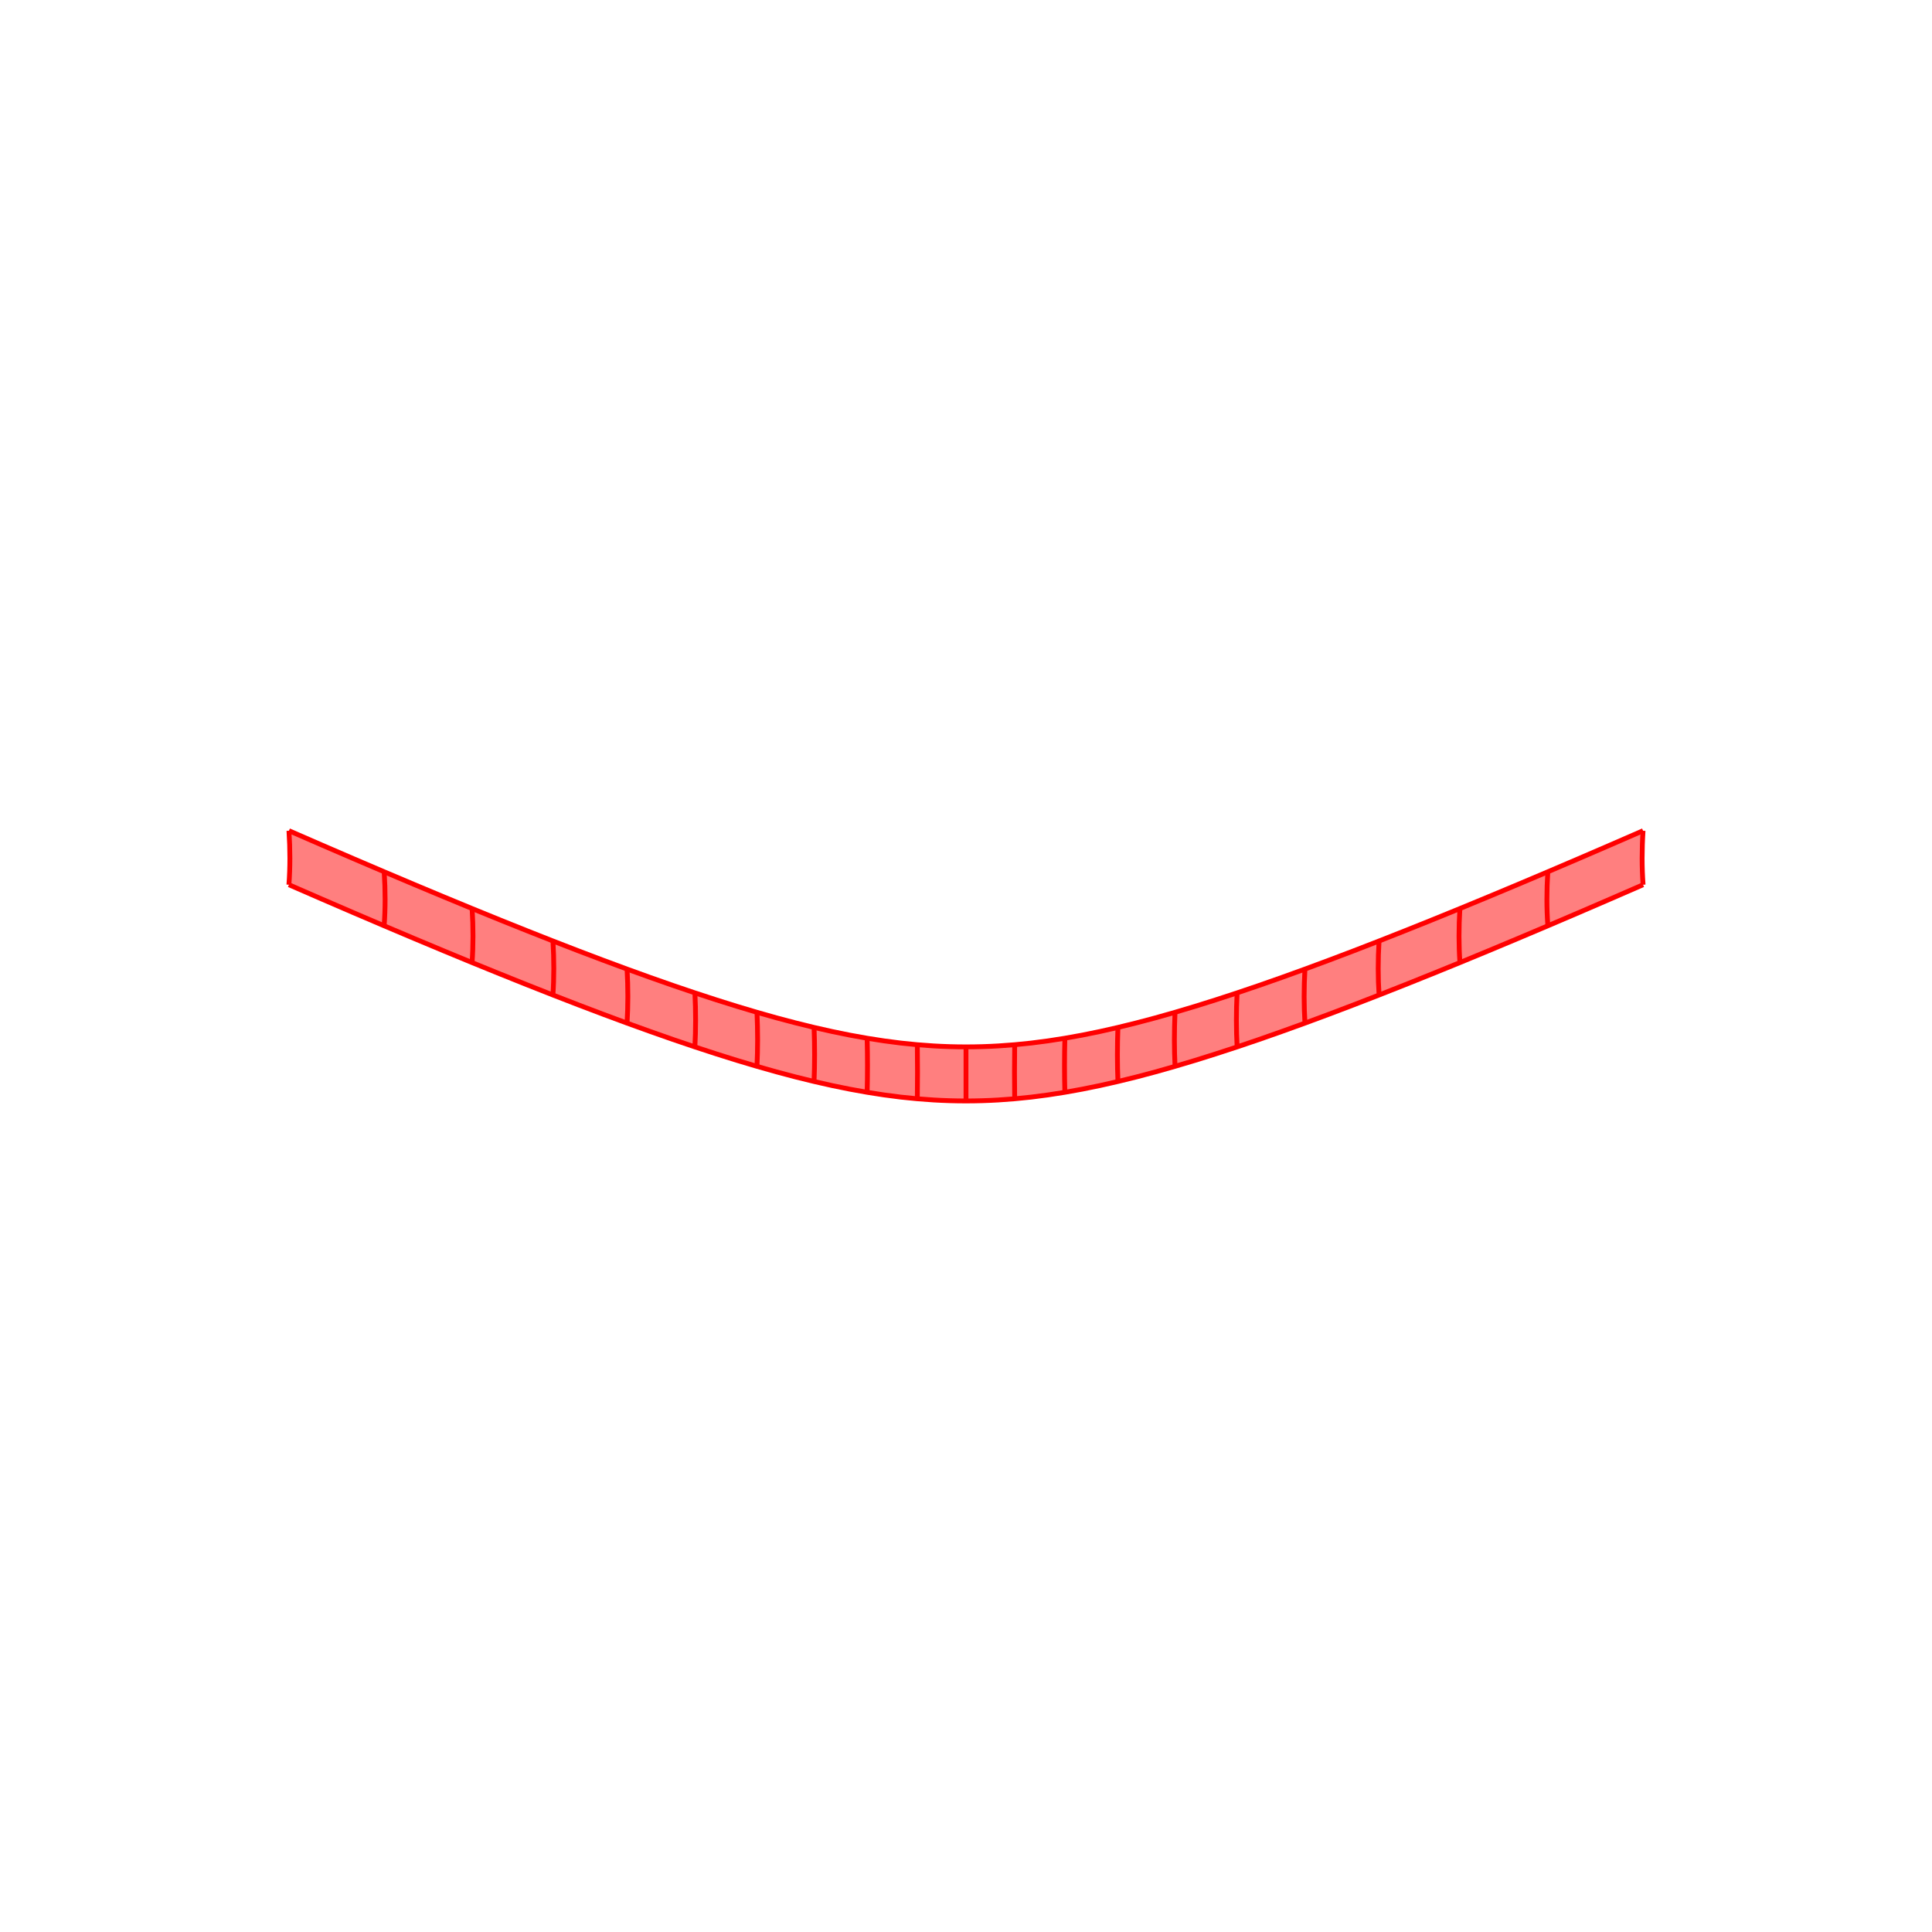 <?xml version="1.0" encoding="UTF-8"?>
<svg xmlns="http://www.w3.org/2000/svg" xmlns:xlink="http://www.w3.org/1999/xlink" width="400mm" height="400mm" viewBox="0 0 400 400" version="1.1">
<g id="surface361">
<rect x="0" y="0" width="400" height="400" style="fill:rgb(100%,100%,100%);fill-opacity:1;stroke:none;"/>
<path style=" stroke:none;fill-rule:nonzero;fill:rgb(100%,49.804%,49.804%);fill-opacity:1;" d="M 59.816 183.176 C 64.371 185.164 68.809 187.09 73.133 188.945 C 77.461 190.801 81.672 192.594 85.77 194.316 C 89.871 196.043 93.859 197.699 97.738 199.293 C 101.621 200.883 105.391 202.41 109.059 203.867 C 112.723 205.328 116.285 206.719 119.746 208.047 C 123.203 209.375 126.562 210.633 129.824 211.828 C 133.086 213.02 136.25 214.148 139.324 215.211 C 142.398 216.27 145.379 217.266 148.277 218.191 C 151.172 219.121 153.984 219.984 156.723 220.777 C 159.457 221.574 162.117 222.305 164.707 222.969 C 167.297 223.629 169.82 224.227 172.289 224.758 C 174.754 225.289 177.164 225.75 179.531 226.148 C 181.895 226.547 184.215 226.879 186.508 227.145 C 188.797 227.406 191.055 227.605 193.301 227.738 C 195.543 227.871 197.773 227.938 200 227.938 C 202.227 227.938 204.457 227.871 206.699 227.738 C 208.945 227.605 211.203 227.406 213.492 227.145 C 215.785 226.879 218.105 226.547 220.469 226.148 C 222.836 225.75 225.246 225.289 227.711 224.758 C 230.18 224.227 232.703 223.629 235.293 222.969 C 237.883 222.305 240.543 221.574 243.277 220.777 C 246.016 219.984 248.828 219.121 251.723 218.191 C 254.621 217.266 257.602 216.27 260.676 215.211 C 263.75 214.148 266.914 213.02 270.176 211.828 C 273.438 210.633 276.797 209.375 280.254 208.047 C 283.715 206.719 287.277 205.328 290.941 203.867 C 294.609 202.41 298.379 200.883 302.262 199.293 C 306.141 197.699 310.129 196.043 314.23 194.316 C 318.328 192.594 322.539 190.801 326.867 188.945 C 331.191 187.09 335.629 185.164 340.184 183.176 C 340.051 181.387 339.984 179.559 339.984 177.695 C 339.984 175.832 340.047 173.93 340.176 171.992 C 335.621 173.98 331.184 175.906 326.859 177.762 C 322.535 179.617 318.324 181.41 314.223 183.133 C 310.125 184.859 306.133 186.516 302.254 188.109 C 298.375 189.699 294.602 191.227 290.938 192.684 C 287.27 194.145 283.711 195.535 280.25 196.863 C 276.789 198.188 273.434 199.449 270.172 200.641 C 266.91 201.836 263.746 202.961 260.672 204.023 C 257.598 205.082 254.617 206.078 251.719 207.004 C 248.82 207.934 246.008 208.797 243.273 209.59 C 240.539 210.387 237.879 211.117 235.289 211.777 C 232.699 212.441 230.176 213.035 227.707 213.566 C 225.242 214.098 222.832 214.562 220.469 214.957 C 218.102 215.355 215.781 215.688 213.492 215.953 C 211.203 216.215 208.945 216.414 206.699 216.547 C 204.457 216.68 202.227 216.746 200 216.746 C 197.773 216.746 195.543 216.68 193.301 216.547 C 191.055 216.414 188.797 216.215 186.508 215.953 C 184.219 215.688 181.898 215.355 179.531 214.957 C 177.168 214.562 174.758 214.098 172.293 213.566 C 169.824 213.035 167.301 212.441 164.711 211.777 C 162.121 211.117 159.461 210.387 156.727 209.59 C 153.992 208.797 151.18 207.934 148.281 207.004 C 145.383 206.078 142.402 205.082 139.328 204.023 C 136.254 202.961 133.09 201.836 129.828 200.641 C 126.566 199.449 123.211 198.188 119.75 196.863 C 116.289 195.535 112.73 194.145 109.062 192.684 C 105.398 191.227 101.625 189.699 97.746 188.109 C 93.867 186.516 89.875 184.859 85.777 183.133 C 81.676 181.41 77.465 179.617 73.141 177.762 C 68.816 175.906 64.379 173.98 59.824 171.992 C 59.953 173.93 60.016 175.832 60.016 177.695 C 60.016 179.559 59.949 181.387 59.816 183.176 "/>
<path style="fill:none;stroke-width:1;stroke-linecap:butt;stroke-linejoin:miter;stroke:rgb(100%,0%,0%);stroke-opacity:1;stroke-miterlimit:10;" d="M 59.816 183.176 C 59.949 181.387 60.016 179.559 60.016 177.695 C 60.016 175.832 59.953 173.93 59.824 171.992 "/>
<path style="fill:none;stroke-width:1;stroke-linecap:butt;stroke-linejoin:miter;stroke:rgb(100%,0%,0%);stroke-opacity:1;stroke-miterlimit:10;" d="M 79.535 191.68 C 79.664 189.891 79.73 188.066 79.73 186.203 C 79.73 184.34 79.668 182.438 79.543 180.496 "/>
<path style="fill:none;stroke-width:1;stroke-linecap:butt;stroke-linejoin:miter;stroke:rgb(100%,0%,0%);stroke-opacity:1;stroke-miterlimit:10;" d="M 97.738 199.293 C 97.863 197.5 97.926 195.676 97.926 193.812 C 97.926 191.949 97.867 190.047 97.746 188.109 "/>
<path style="fill:none;stroke-width:1;stroke-linecap:butt;stroke-linejoin:miter;stroke:rgb(100%,0%,0%);stroke-opacity:1;stroke-miterlimit:10;" d="M 114.477 206.008 C 114.598 204.215 114.656 202.391 114.656 200.527 C 114.656 198.664 114.602 196.762 114.484 194.824 "/>
<path style="fill:none;stroke-width:1;stroke-linecap:butt;stroke-linejoin:miter;stroke:rgb(100%,0%,0%);stroke-opacity:1;stroke-miterlimit:10;" d="M 129.824 211.828 C 129.934 210.035 129.988 208.211 129.992 206.348 C 129.992 204.48 129.938 202.582 129.828 200.641 "/>
<path style="fill:none;stroke-width:1;stroke-linecap:butt;stroke-linejoin:miter;stroke:rgb(100%,0%,0%);stroke-opacity:1;stroke-miterlimit:10;" d="M 143.867 216.75 C 143.965 214.957 144.016 213.133 144.016 211.27 C 144.02 209.406 143.969 207.504 143.871 205.562 "/>
<path style="fill:none;stroke-width:1;stroke-linecap:butt;stroke-linejoin:miter;stroke:rgb(100%,0%,0%);stroke-opacity:1;stroke-miterlimit:10;" d="M 156.723 220.777 C 156.809 218.988 156.852 217.16 156.855 215.297 C 156.855 213.434 156.812 211.531 156.727 209.59 "/>
<path style="fill:none;stroke-width:1;stroke-linecap:butt;stroke-linejoin:miter;stroke:rgb(100%,0%,0%);stroke-opacity:1;stroke-miterlimit:10;" d="M 168.543 223.91 C 168.613 222.117 168.652 220.293 168.652 218.43 C 168.652 216.566 168.617 214.664 168.547 212.723 "/>
<path style="fill:none;stroke-width:1;stroke-linecap:butt;stroke-linejoin:miter;stroke:rgb(100%,0%,0%);stroke-opacity:1;stroke-miterlimit:10;" d="M 179.531 226.148 C 179.582 224.355 179.605 222.527 179.605 220.664 C 179.605 218.801 179.582 216.898 179.531 214.957 "/>
<path style="fill:none;stroke-width:1;stroke-linecap:butt;stroke-linejoin:miter;stroke:rgb(100%,0%,0%);stroke-opacity:1;stroke-miterlimit:10;" d="M 189.922 227.492 C 189.945 225.695 189.961 223.871 189.961 222.008 C 189.961 220.145 189.949 218.242 189.922 216.301 "/>
<path style="fill:none;stroke-width:1;stroke-linecap:butt;stroke-linejoin:miter;stroke:rgb(100%,0%,0%);stroke-opacity:1;stroke-miterlimit:10;" d="M 200 227.938 C 200 226.145 200 224.316 200 222.453 C 200 220.59 200 218.688 200 216.746 "/>
<path style="fill:none;stroke-width:1;stroke-linecap:butt;stroke-linejoin:miter;stroke:rgb(100%,0%,0%);stroke-opacity:1;stroke-miterlimit:10;" d="M 210.078 227.492 C 210.055 225.695 210.039 223.871 210.039 222.008 C 210.039 220.145 210.051 218.242 210.078 216.301 "/>
<path style="fill:none;stroke-width:1;stroke-linecap:butt;stroke-linejoin:miter;stroke:rgb(100%,0%,0%);stroke-opacity:1;stroke-miterlimit:10;" d="M 220.469 226.148 C 220.418 224.355 220.395 222.527 220.395 220.664 C 220.395 218.801 220.418 216.898 220.469 214.957 "/>
<path style="fill:none;stroke-width:1;stroke-linecap:butt;stroke-linejoin:miter;stroke:rgb(100%,0%,0%);stroke-opacity:1;stroke-miterlimit:10;" d="M 231.457 223.91 C 231.387 222.117 231.348 220.293 231.348 218.43 C 231.348 216.566 231.383 214.664 231.453 212.723 "/>
<path style="fill:none;stroke-width:1;stroke-linecap:butt;stroke-linejoin:miter;stroke:rgb(100%,0%,0%);stroke-opacity:1;stroke-miterlimit:10;" d="M 243.277 220.777 C 243.191 218.988 243.148 217.16 243.145 215.297 C 243.145 213.434 243.188 211.531 243.273 209.59 "/>
<path style="fill:none;stroke-width:1;stroke-linecap:butt;stroke-linejoin:miter;stroke:rgb(100%,0%,0%);stroke-opacity:1;stroke-miterlimit:10;" d="M 256.133 216.75 C 256.035 214.957 255.984 213.133 255.984 211.27 C 255.98 209.406 256.031 207.504 256.129 205.562 "/>
<path style="fill:none;stroke-width:1;stroke-linecap:butt;stroke-linejoin:miter;stroke:rgb(100%,0%,0%);stroke-opacity:1;stroke-miterlimit:10;" d="M 270.176 211.828 C 270.066 210.035 270.012 208.211 270.008 206.348 C 270.008 204.48 270.062 202.582 270.172 200.641 "/>
<path style="fill:none;stroke-width:1;stroke-linecap:butt;stroke-linejoin:miter;stroke:rgb(100%,0%,0%);stroke-opacity:1;stroke-miterlimit:10;" d="M 285.523 206.008 C 285.402 204.215 285.344 202.391 285.344 200.527 C 285.344 198.664 285.398 196.762 285.516 194.824 "/>
<path style="fill:none;stroke-width:1;stroke-linecap:butt;stroke-linejoin:miter;stroke:rgb(100%,0%,0%);stroke-opacity:1;stroke-miterlimit:10;" d="M 302.262 199.293 C 302.137 197.5 302.074 195.676 302.074 193.812 C 302.074 191.949 302.133 190.047 302.254 188.109 "/>
<path style="fill:none;stroke-width:1;stroke-linecap:butt;stroke-linejoin:miter;stroke:rgb(100%,0%,0%);stroke-opacity:1;stroke-miterlimit:10;" d="M 320.465 191.68 C 320.336 189.891 320.27 188.066 320.27 186.203 C 320.27 184.34 320.332 182.438 320.457 180.496 "/>
<path style="fill:none;stroke-width:1;stroke-linecap:butt;stroke-linejoin:miter;stroke:rgb(100%,0%,0%);stroke-opacity:1;stroke-miterlimit:10;" d="M 340.184 183.176 C 340.051 181.387 339.984 179.559 339.984 177.695 C 339.984 175.832 340.047 173.93 340.176 171.992 "/>
<path style="fill:none;stroke-width:1;stroke-linecap:butt;stroke-linejoin:miter;stroke:rgb(100%,0%,0%);stroke-opacity:1;stroke-miterlimit:10;" d="M 59.816 183.176 C 64.371 185.164 68.809 187.09 73.133 188.945 C 77.461 190.801 81.672 192.594 85.77 194.316 C 89.871 196.043 93.859 197.699 97.738 199.293 C 101.621 200.883 105.391 202.41 109.059 203.867 C 112.723 205.328 116.285 206.719 119.746 208.047 C 123.203 209.375 126.562 210.633 129.824 211.828 C 133.086 213.02 136.25 214.148 139.324 215.211 C 142.398 216.27 145.379 217.266 148.277 218.191 C 151.172 219.121 153.984 219.984 156.723 220.777 C 159.457 221.574 162.117 222.305 164.707 222.969 C 167.297 223.629 169.82 224.227 172.289 224.758 C 174.754 225.289 177.164 225.75 179.531 226.148 C 181.895 226.547 184.215 226.879 186.508 227.145 C 188.797 227.406 191.055 227.605 193.301 227.738 C 195.543 227.871 197.773 227.938 200 227.938 C 202.227 227.938 204.457 227.871 206.699 227.738 C 208.945 227.605 211.203 227.406 213.492 227.145 C 215.785 226.879 218.105 226.547 220.469 226.148 C 222.836 225.75 225.246 225.289 227.711 224.758 C 230.18 224.227 232.703 223.629 235.293 222.969 C 237.883 222.305 240.543 221.574 243.277 220.777 C 246.016 219.984 248.828 219.121 251.723 218.191 C 254.621 217.266 257.602 216.27 260.676 215.211 C 263.75 214.148 266.914 213.02 270.176 211.828 C 273.438 210.633 276.797 209.375 280.254 208.047 C 283.715 206.719 287.277 205.328 290.941 203.867 C 294.609 202.41 298.379 200.883 302.262 199.293 C 306.141 197.699 310.129 196.043 314.23 194.316 C 318.328 192.594 322.539 190.801 326.867 188.945 C 331.191 187.09 335.629 185.164 340.184 183.176 "/>
<path style="fill:none;stroke-width:1;stroke-linecap:butt;stroke-linejoin:miter;stroke:rgb(100%,0%,0%);stroke-opacity:1;stroke-miterlimit:10;" d="M 59.824 171.992 C 64.379 173.98 68.816 175.906 73.141 177.762 C 77.465 179.617 81.676 181.41 85.777 183.133 C 89.875 184.859 93.867 186.516 97.746 188.109 C 101.625 189.699 105.398 191.227 109.062 192.684 C 112.73 194.145 116.289 195.535 119.75 196.863 C 123.211 198.188 126.566 199.449 129.828 200.641 C 133.09 201.836 136.254 202.961 139.328 204.023 C 142.402 205.082 145.383 206.078 148.281 207.004 C 151.18 207.934 153.992 208.797 156.727 209.59 C 159.461 210.387 162.121 211.117 164.711 211.777 C 167.301 212.441 169.824 213.035 172.293 213.566 C 174.758 214.098 177.168 214.562 179.531 214.957 C 181.898 215.355 184.219 215.688 186.508 215.953 C 188.797 216.215 191.055 216.414 193.301 216.547 C 195.543 216.68 197.773 216.746 200 216.746 C 202.227 216.746 204.457 216.68 206.699 216.547 C 208.945 216.414 211.203 216.215 213.492 215.953 C 215.781 215.688 218.102 215.355 220.469 214.957 C 222.832 214.562 225.242 214.098 227.707 213.566 C 230.176 213.035 232.699 212.441 235.289 211.777 C 237.879 211.117 240.539 210.387 243.273 209.59 C 246.008 208.797 248.82 207.934 251.719 207.004 C 254.617 206.078 257.598 205.082 260.672 204.023 C 263.746 202.961 266.91 201.836 270.172 200.641 C 273.434 199.449 276.789 198.188 280.25 196.863 C 283.711 195.535 287.27 194.145 290.938 192.684 C 294.602 191.227 298.375 189.699 302.254 188.109 C 306.133 186.516 310.125 184.859 314.223 183.133 C 318.324 181.41 322.535 179.617 326.859 177.762 C 331.184 175.906 335.621 173.98 340.176 171.992 "/>
</g>
</svg>
